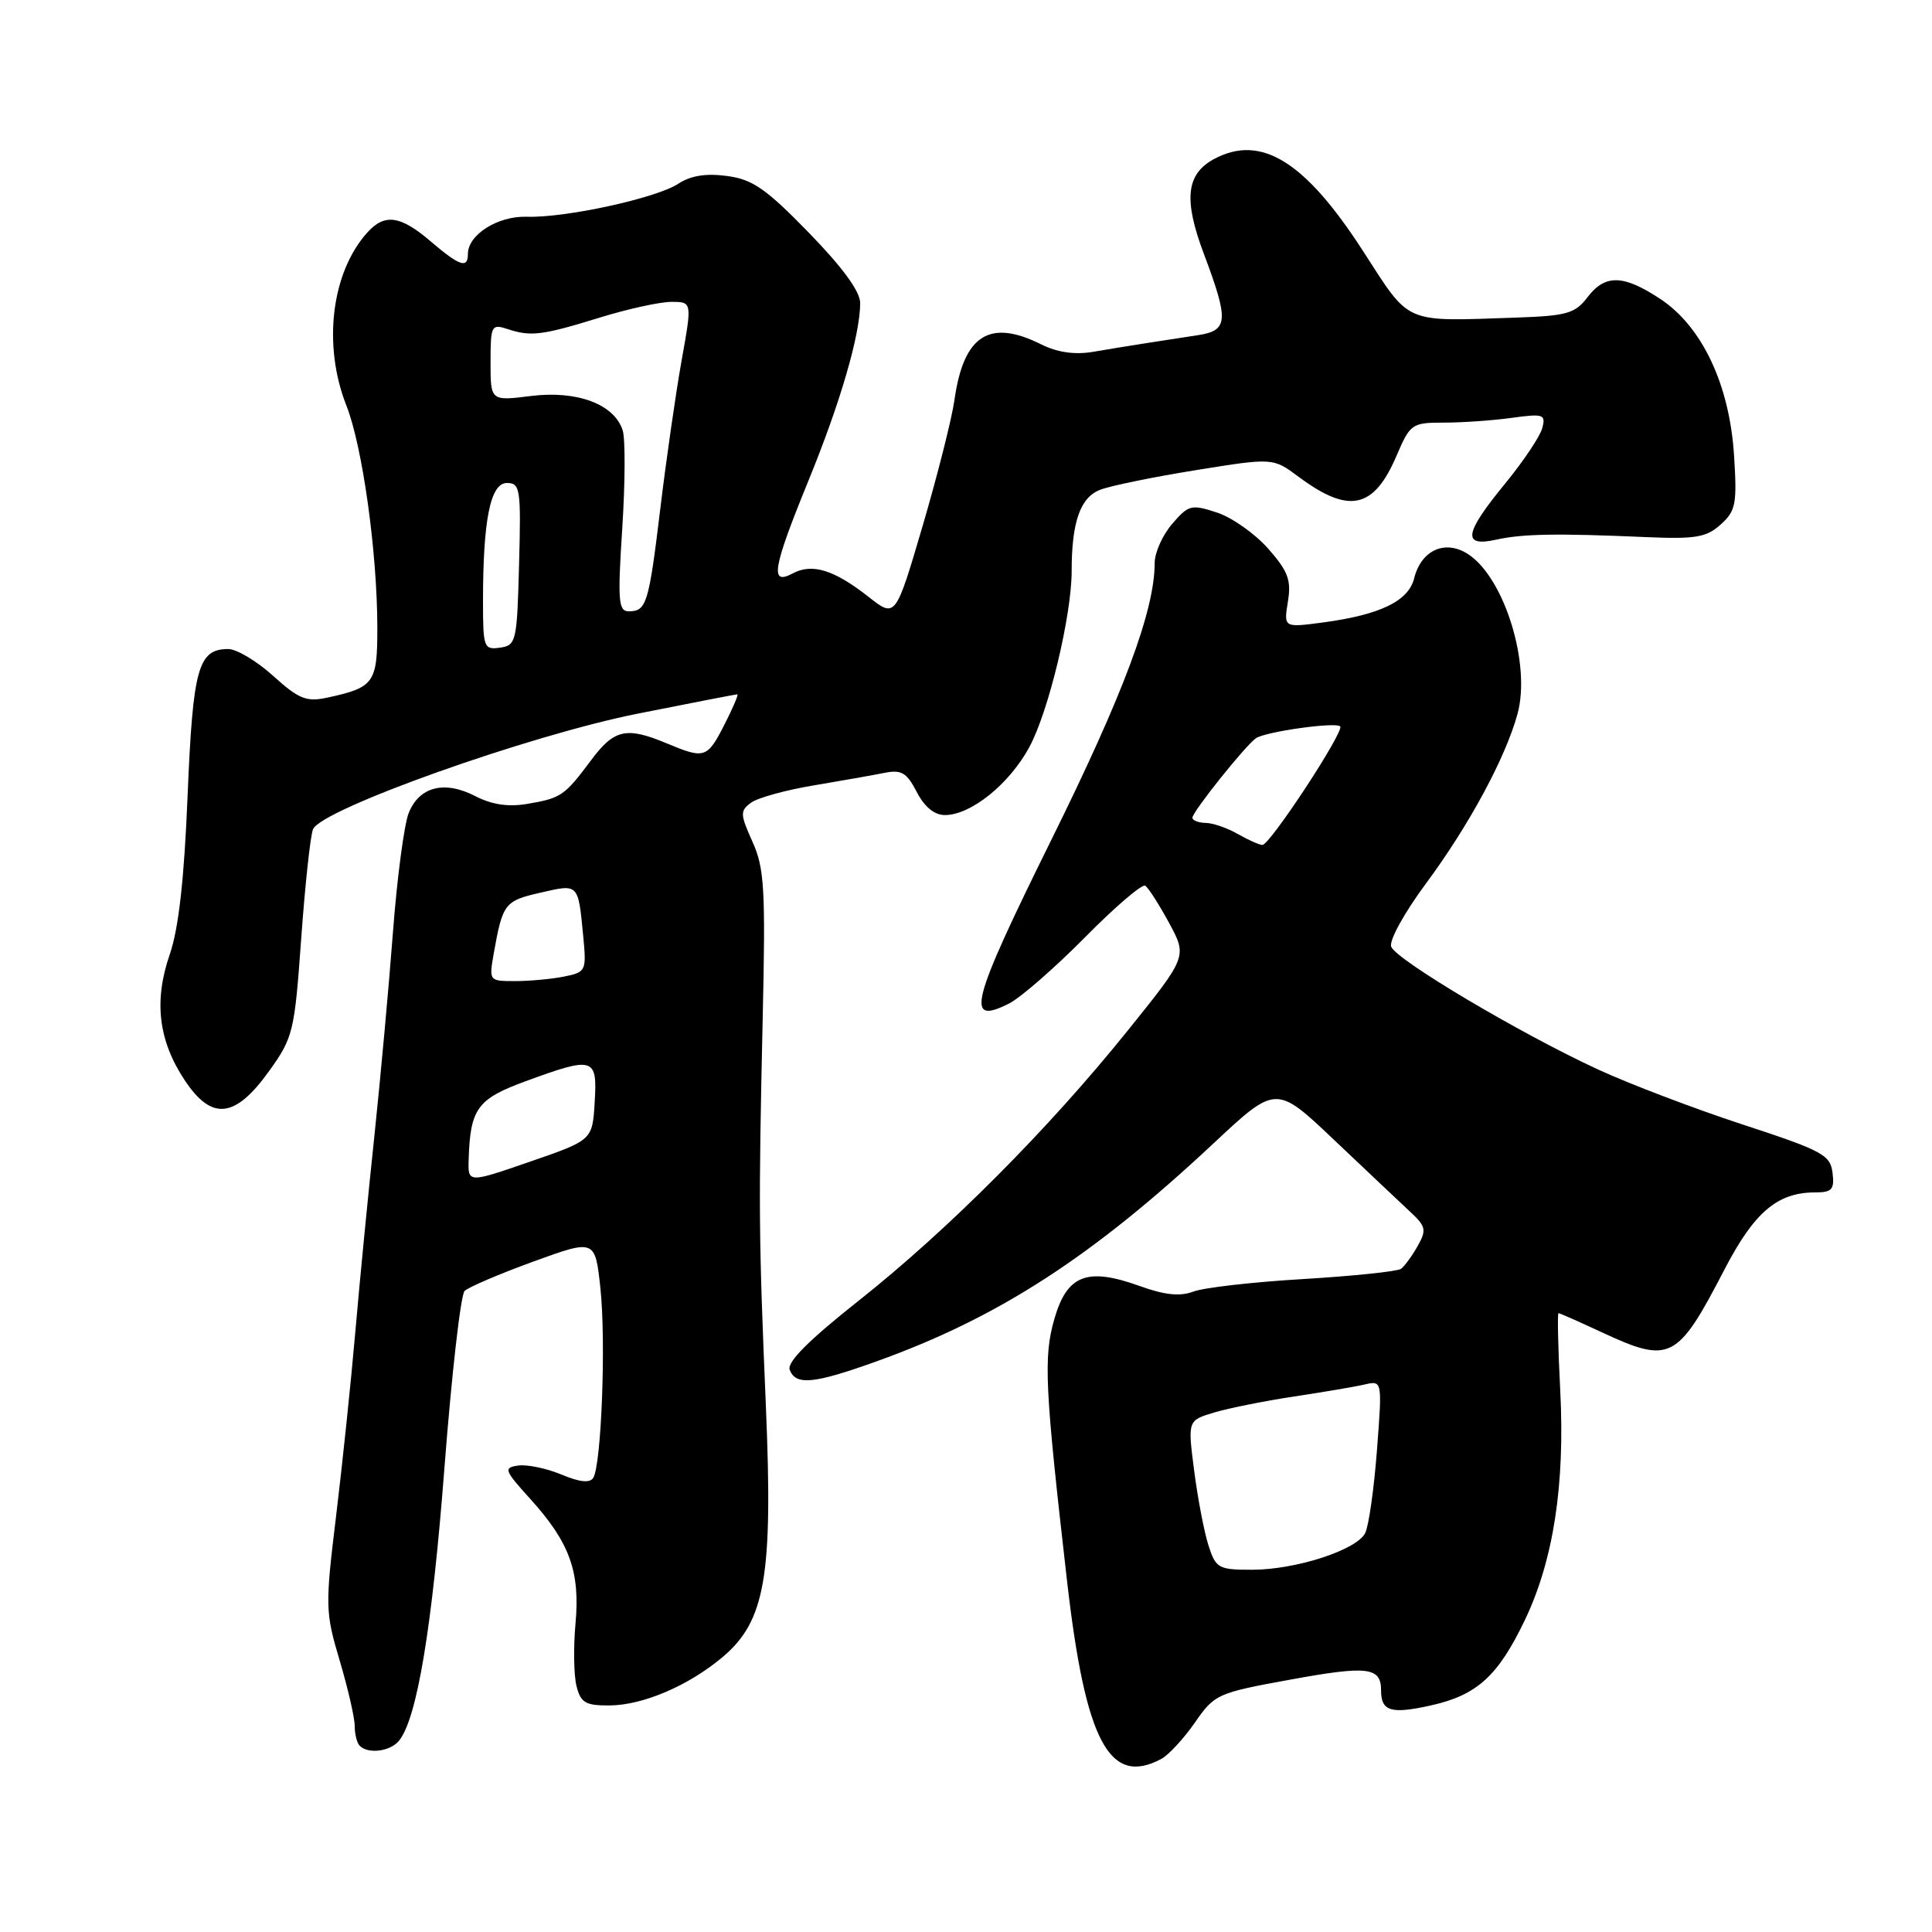 <?xml version="1.0" encoding="UTF-8" standalone="no"?>
<!DOCTYPE svg PUBLIC "-//W3C//DTD SVG 1.1//EN" "http://www.w3.org/Graphics/SVG/1.1/DTD/svg11.dtd" >
<svg xmlns="http://www.w3.org/2000/svg" xmlns:xlink="http://www.w3.org/1999/xlink" version="1.1" viewBox="0 0 256 256">
 <g >
 <path fill="currentColor"
d=" M 153.89 233.06 C 154.85 232.54 156.85 230.38 158.33 228.25 C 160.93 224.49 161.31 224.32 170.91 222.57 C 181.25 220.68 183.00 220.89 183.00 224.00 C 183.00 226.77 184.33 227.16 189.68 225.96 C 195.73 224.60 198.52 222.05 202.06 214.65 C 205.84 206.74 207.38 196.75 206.74 184.26 C 206.45 178.62 206.35 174.00 206.51 174.00 C 206.67 174.00 209.21 175.12 212.15 176.49 C 221.31 180.76 222.24 180.29 228.51 168.20 C 232.45 160.61 235.52 158.00 240.52 158.00 C 242.75 158.00 243.09 157.62 242.82 155.40 C 242.53 153.03 241.47 152.46 230.90 149.00 C 224.52 146.91 215.88 143.62 211.70 141.69 C 201.42 136.94 185.01 127.20 184.34 125.44 C 184.04 124.65 186.07 120.95 188.92 117.11 C 194.63 109.40 199.46 100.48 201.07 94.63 C 202.89 88.05 199.36 76.59 194.55 73.44 C 191.51 71.45 188.32 72.87 187.38 76.64 C 186.62 79.65 182.89 81.46 175.30 82.48 C 170.10 83.17 170.10 83.17 170.65 79.74 C 171.12 76.88 170.69 75.71 168.06 72.72 C 166.32 70.74 163.27 68.58 161.27 67.92 C 157.86 66.80 157.49 66.89 155.32 69.42 C 154.04 70.90 153.00 73.23 153.00 74.60 C 153.00 80.89 148.88 91.94 139.29 111.32 C 128.59 132.97 127.82 135.95 133.73 132.96 C 135.25 132.18 139.76 128.25 143.75 124.22 C 147.73 120.18 151.33 117.10 151.75 117.36 C 152.16 117.62 153.58 119.84 154.91 122.29 C 157.32 126.75 157.32 126.75 149.41 136.58 C 138.90 149.64 125.68 162.91 113.79 172.34 C 107.14 177.60 104.25 180.50 104.64 181.51 C 105.45 183.61 107.83 183.38 116.19 180.37 C 132.28 174.60 144.78 166.50 160.79 151.51 C 169.09 143.75 169.09 143.75 176.79 151.06 C 181.03 155.08 185.55 159.35 186.84 160.55 C 188.95 162.51 189.05 162.97 187.84 165.12 C 187.10 166.43 186.11 167.78 185.64 168.13 C 185.16 168.47 179.34 169.08 172.69 169.48 C 166.05 169.87 159.49 170.62 158.13 171.14 C 156.36 171.81 154.34 171.61 150.98 170.39 C 144.04 167.90 141.39 168.93 139.71 174.76 C 138.25 179.84 138.44 183.76 141.39 209.50 C 143.83 230.77 147.00 236.75 153.89 233.06 Z  M 52.85 230.68 C 55.25 227.79 57.26 215.73 58.90 194.37 C 59.85 182.05 61.05 171.56 61.56 171.06 C 62.08 170.55 66.18 168.80 70.68 167.16 C 78.86 164.19 78.86 164.19 79.56 170.73 C 80.31 177.73 79.69 194.07 78.61 195.82 C 78.17 196.54 76.81 196.40 74.38 195.38 C 72.41 194.56 69.84 194.03 68.67 194.19 C 66.69 194.48 66.81 194.80 70.26 198.61 C 75.48 204.38 76.88 208.23 76.26 215.10 C 75.97 218.25 76.03 221.99 76.39 223.41 C 76.94 225.62 77.58 226.00 80.77 225.98 C 85.20 225.95 91.25 223.36 95.75 219.57 C 101.40 214.80 102.43 208.86 101.49 186.50 C 100.53 163.78 100.50 160.17 101.06 135.00 C 101.45 117.79 101.29 115.03 99.70 111.52 C 98.06 107.87 98.05 107.44 99.52 106.36 C 100.41 105.71 104.14 104.68 107.82 104.07 C 111.49 103.45 115.71 102.71 117.19 102.41 C 119.44 101.96 120.14 102.37 121.47 104.93 C 122.49 106.92 123.81 108.00 125.21 108.00 C 128.64 108.00 133.74 103.90 136.39 99.00 C 138.94 94.31 142.00 81.56 142.00 75.67 C 142.00 69.15 143.15 65.89 145.80 64.89 C 147.18 64.36 152.90 63.19 158.50 62.29 C 168.68 60.65 168.68 60.65 172.09 63.19 C 178.75 68.14 182.03 67.43 185.04 60.41 C 186.86 56.15 187.08 56.00 191.32 56.00 C 193.74 56.00 197.78 55.72 200.30 55.37 C 204.52 54.79 204.84 54.90 204.36 56.72 C 204.08 57.81 201.85 61.13 199.42 64.10 C 194.00 70.70 193.72 72.51 198.25 71.51 C 201.76 70.73 206.24 70.65 218.14 71.17 C 224.66 71.45 226.10 71.21 228.00 69.50 C 230.00 67.70 230.18 66.79 229.77 60.33 C 229.17 50.98 225.55 43.29 220.01 39.62 C 215.09 36.37 212.69 36.31 210.33 39.41 C 208.72 41.53 207.60 41.85 201.00 42.08 C 185.81 42.59 186.97 43.10 180.60 33.25 C 172.92 21.35 167.08 17.75 160.89 21.06 C 157.17 23.05 156.80 26.43 159.52 33.64 C 162.85 42.50 162.76 43.79 158.75 44.41 C 156.96 44.69 153.93 45.16 152.00 45.45 C 150.07 45.75 146.85 46.27 144.84 46.62 C 142.39 47.03 140.11 46.70 137.94 45.62 C 131.10 42.21 127.68 44.41 126.47 53.00 C 126.12 55.48 124.22 62.99 122.25 69.70 C 118.66 81.90 118.66 81.90 115.08 79.08 C 110.53 75.50 107.61 74.60 105.04 75.98 C 101.98 77.62 102.36 75.36 107.14 63.65 C 111.35 53.35 113.96 44.40 113.98 40.17 C 113.99 38.64 111.68 35.47 107.20 30.86 C 101.51 25.01 99.73 23.77 96.34 23.32 C 93.55 22.94 91.52 23.27 89.87 24.35 C 86.95 26.26 74.91 28.89 69.80 28.72 C 65.96 28.60 62.00 31.10 62.00 33.65 C 62.00 35.64 60.90 35.26 57.04 31.96 C 53.06 28.56 50.98 28.26 48.69 30.79 C 43.91 36.08 42.73 45.71 45.90 53.74 C 48.04 59.18 49.99 73.20 50.00 83.21 C 50.00 90.52 49.58 91.10 43.32 92.45 C 40.60 93.03 39.58 92.62 36.20 89.56 C 34.03 87.60 31.35 86.00 30.25 86.00 C 26.25 86.00 25.56 88.51 24.86 105.39 C 24.41 116.49 23.67 123.04 22.50 126.44 C 20.36 132.63 20.98 137.86 24.47 143.13 C 28.06 148.55 31.16 148.21 35.68 141.89 C 38.84 137.49 39.03 136.70 39.91 124.39 C 40.42 117.30 41.12 110.78 41.47 109.89 C 42.51 107.25 70.11 97.42 84.56 94.55 C 91.60 93.15 97.51 92.00 97.70 92.00 C 97.89 92.00 97.12 93.80 96.00 96.00 C 93.71 100.49 93.37 100.60 88.35 98.50 C 82.99 96.26 81.38 96.62 78.31 100.75 C 74.79 105.46 74.35 105.76 69.86 106.52 C 67.36 106.95 65.16 106.62 62.98 105.49 C 58.89 103.38 55.55 104.23 54.15 107.74 C 53.55 109.26 52.61 116.35 52.07 123.50 C 51.53 130.65 50.42 142.80 49.61 150.50 C 48.79 158.20 47.65 169.90 47.08 176.50 C 46.51 183.10 45.36 194.09 44.53 200.92 C 43.08 212.83 43.10 213.62 45.01 220.03 C 46.10 223.71 47.00 227.60 47.00 228.69 C 47.00 229.78 47.30 230.97 47.67 231.33 C 48.78 232.45 51.69 232.08 52.85 230.68 Z  M 160.12 204.75 C 159.55 202.96 158.70 198.51 158.23 194.85 C 157.37 188.21 157.37 188.21 160.93 187.15 C 162.90 186.57 167.65 185.62 171.50 185.04 C 175.35 184.46 179.55 183.75 180.83 183.45 C 183.16 182.92 183.16 182.92 182.45 192.21 C 182.06 197.32 181.36 202.24 180.89 203.15 C 179.73 205.40 171.68 208.00 165.90 208.00 C 161.43 208.00 161.10 207.81 160.12 204.75 Z  M 164.00 110.50 C 162.62 109.71 160.71 109.05 159.75 109.04 C 158.79 109.02 158.00 108.71 158.00 108.35 C 158.00 107.57 165.02 98.78 166.42 97.82 C 167.67 96.95 176.97 95.64 177.58 96.25 C 178.19 96.85 168.25 112.01 167.27 111.96 C 166.85 111.95 165.38 111.29 164.00 110.50 Z  M 62.10 153.64 C 62.31 146.91 63.24 145.63 69.54 143.31 C 78.70 139.94 79.16 140.08 78.80 146.03 C 78.50 151.07 78.50 151.07 70.25 153.92 C 62.00 156.77 62.00 156.77 62.10 153.64 Z  M 65.44 126.25 C 66.60 119.73 66.88 119.36 71.59 118.29 C 76.72 117.11 76.60 116.99 77.29 124.15 C 77.72 128.65 77.63 128.82 74.74 129.40 C 73.10 129.73 70.18 130.00 68.26 130.00 C 64.78 130.00 64.78 129.99 65.44 126.25 Z  M 64.00 79.71 C 64.00 68.87 64.98 64.00 67.17 64.00 C 68.93 64.00 69.05 64.76 68.78 74.75 C 68.51 85.04 68.40 85.51 66.25 85.82 C 64.12 86.12 64.00 85.81 64.00 79.71 Z  M 82.45 70.04 C 82.84 64.02 82.87 58.16 82.51 57.03 C 81.41 53.56 76.47 51.71 70.36 52.47 C 65.00 53.14 65.00 53.14 65.00 48.00 C 65.00 43.12 65.11 42.90 67.25 43.60 C 70.36 44.63 71.83 44.44 79.51 42.07 C 83.20 40.93 87.45 40.00 88.96 40.00 C 91.71 40.00 91.71 40.00 90.32 47.75 C 89.56 52.01 88.29 60.80 87.51 67.27 C 85.97 80.03 85.67 81.00 83.31 81.00 C 81.94 81.00 81.83 79.63 82.45 70.04 Z "/>
</g>
</svg>